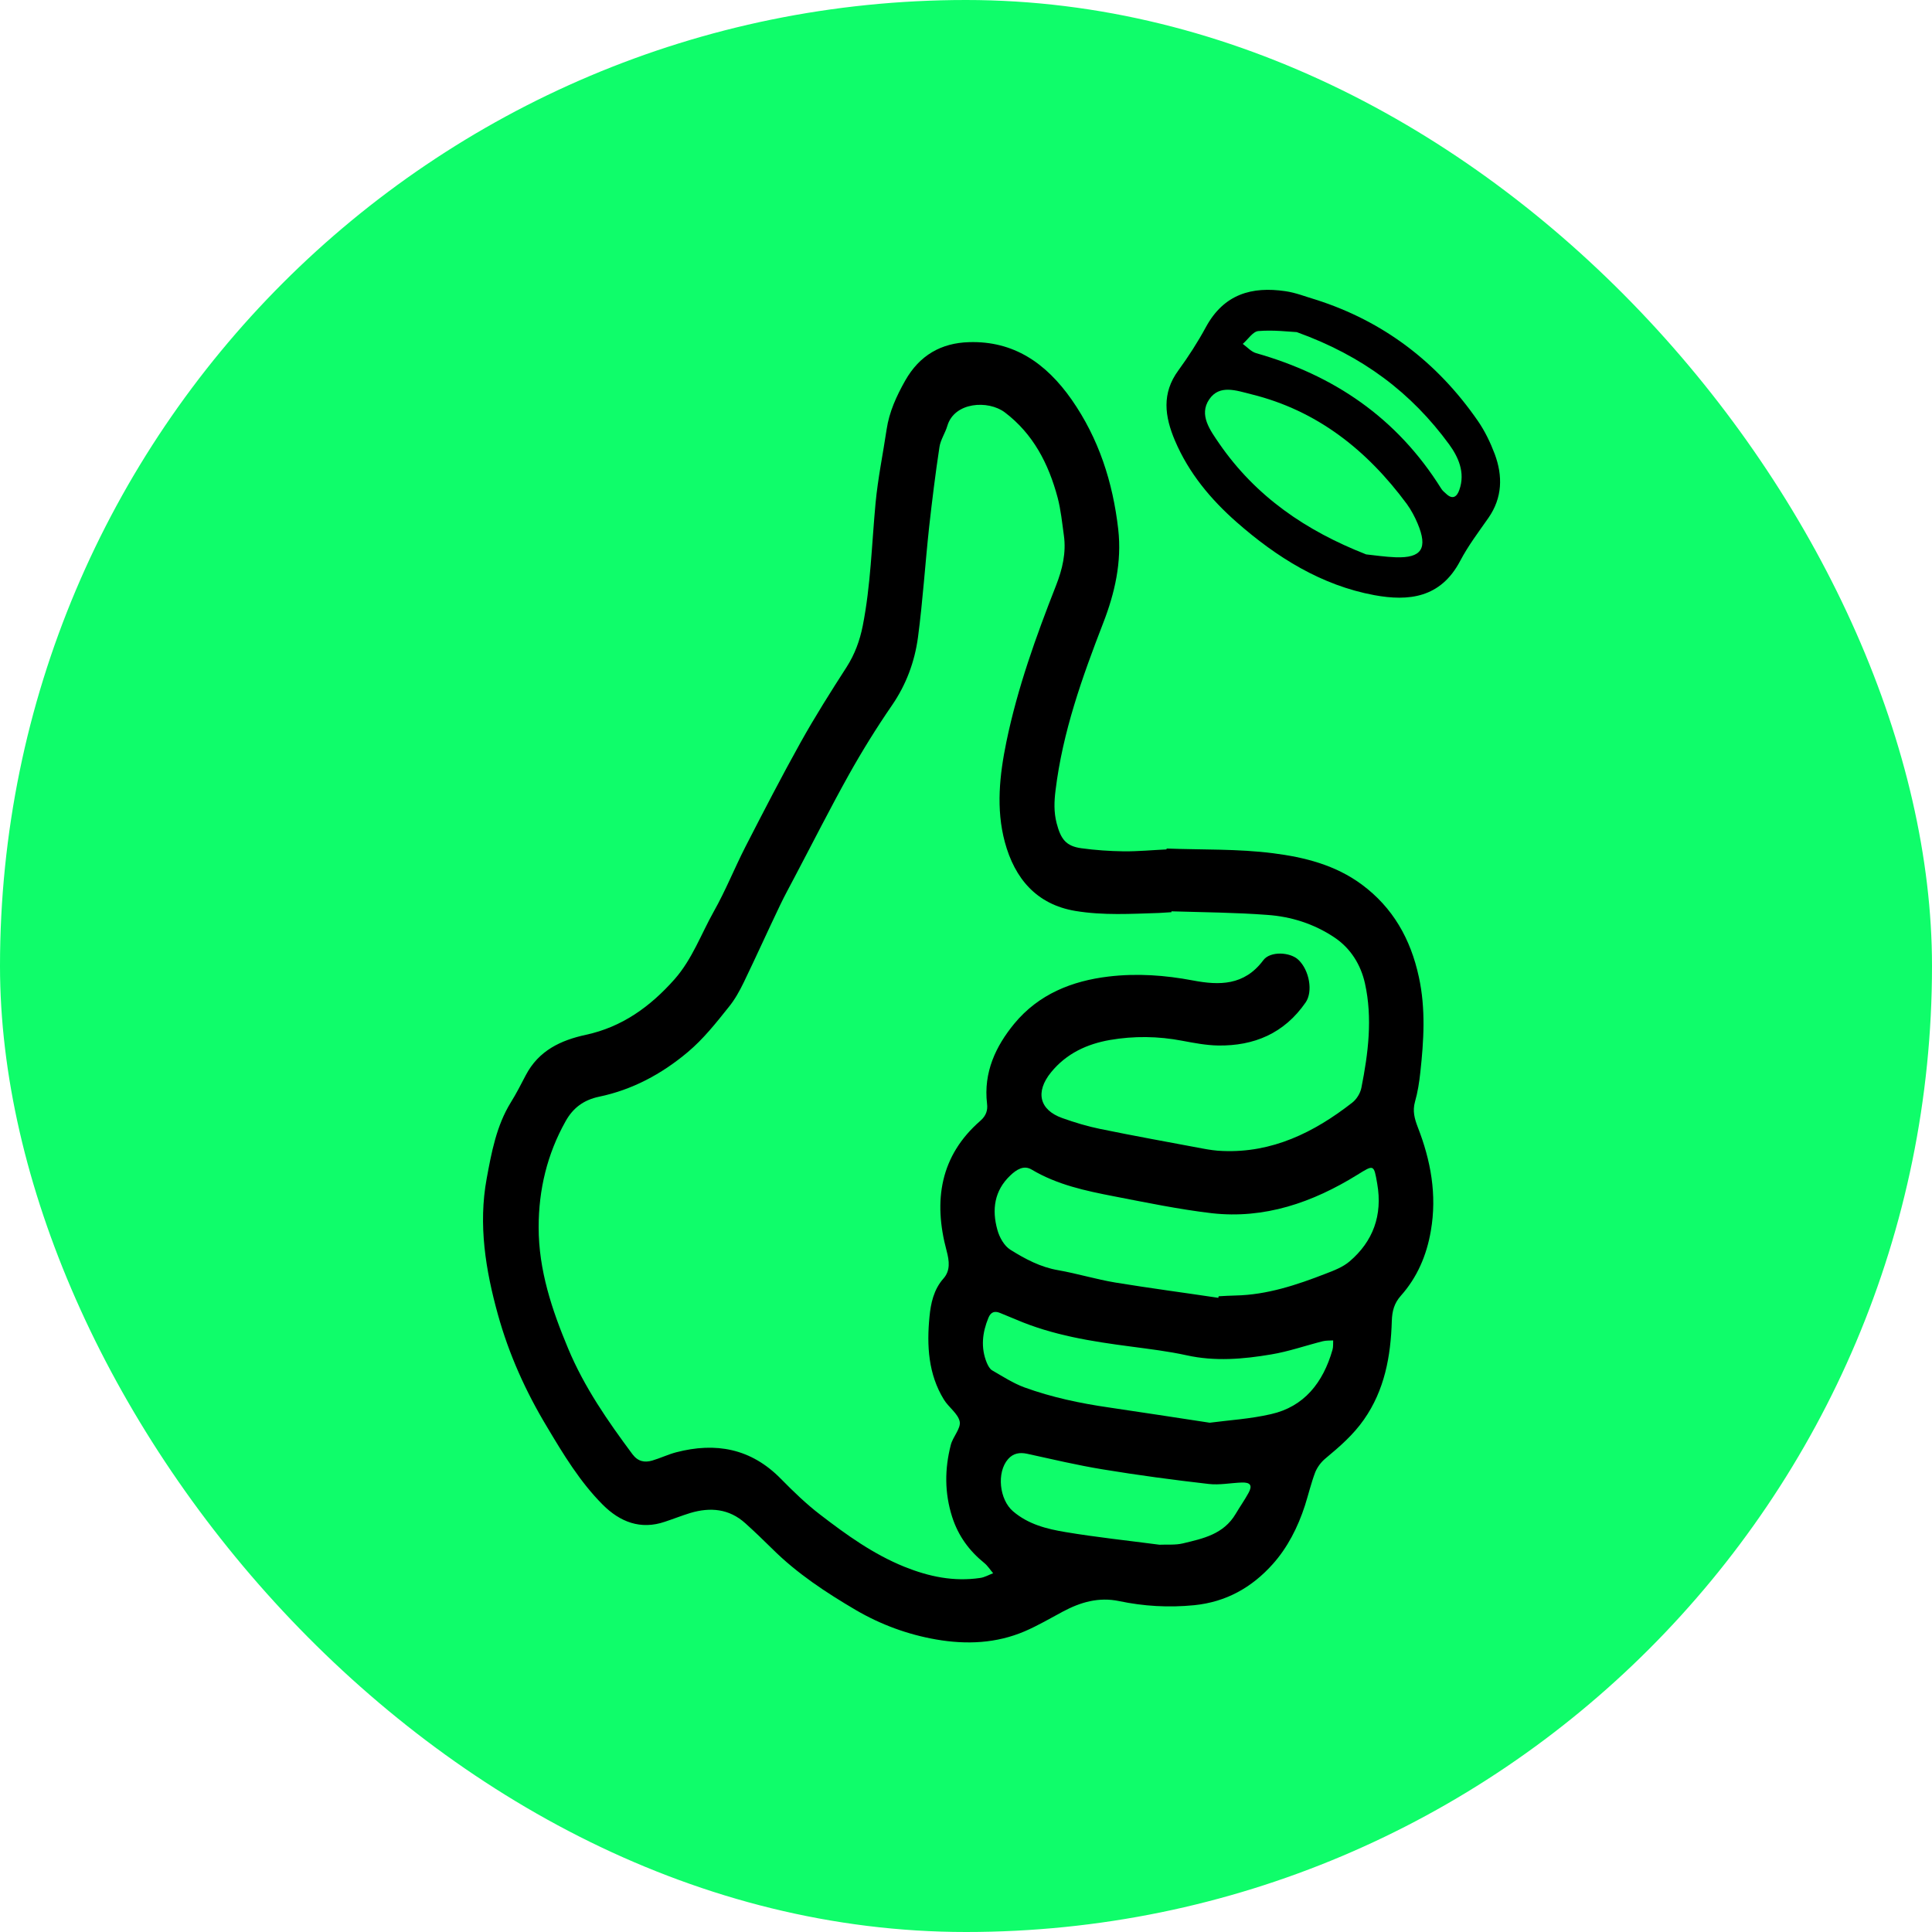 <svg width="20" height="20" viewBox="0 0 20 20" fill="none" xmlns="http://www.w3.org/2000/svg">
<rect width="20" height="20" rx="10" fill="#0FFD6A"/>
<path d="M12.077 8.784C12.445 8.798 12.816 8.786 13.181 8.833C13.502 8.874 13.823 8.953 14.099 9.158C14.418 9.395 14.603 9.719 14.688 10.114C14.76 10.443 14.739 10.773 14.703 11.102C14.692 11.204 14.676 11.307 14.648 11.405C14.621 11.501 14.643 11.58 14.677 11.669C14.811 12.013 14.877 12.367 14.812 12.742C14.768 12.998 14.67 13.224 14.502 13.413C14.433 13.49 14.411 13.572 14.408 13.675C14.397 14.041 14.333 14.391 14.119 14.696C14.008 14.855 13.866 14.977 13.721 15.098C13.677 15.134 13.637 15.187 13.615 15.241C13.573 15.352 13.545 15.47 13.509 15.584C13.436 15.81 13.328 16.021 13.176 16.191C12.959 16.434 12.692 16.584 12.362 16.617C12.097 16.643 11.84 16.628 11.583 16.574C11.374 16.531 11.186 16.585 11.003 16.683C10.872 16.753 10.743 16.829 10.608 16.887C10.313 17.013 10.005 17.026 9.692 16.972C9.398 16.921 9.118 16.818 8.861 16.668C8.553 16.487 8.252 16.29 7.993 16.032C7.902 15.942 7.81 15.854 7.716 15.769C7.547 15.617 7.353 15.601 7.147 15.662C7.059 15.689 6.971 15.724 6.883 15.753C6.632 15.839 6.418 15.756 6.238 15.575C6.005 15.341 5.832 15.056 5.662 14.77C5.443 14.407 5.268 14.019 5.154 13.607C5.027 13.149 4.95 12.678 5.038 12.201C5.088 11.93 5.139 11.653 5.288 11.412C5.344 11.322 5.393 11.226 5.442 11.132C5.577 10.873 5.808 10.768 6.066 10.712C6.437 10.632 6.729 10.424 6.984 10.136C7.166 9.929 7.257 9.671 7.389 9.436C7.511 9.22 7.604 8.986 7.717 8.765C7.903 8.403 8.09 8.04 8.288 7.685C8.437 7.418 8.6 7.16 8.765 6.904C8.849 6.772 8.9 6.633 8.931 6.479C9.014 6.059 9.024 5.631 9.064 5.206C9.088 4.952 9.14 4.701 9.178 4.447C9.205 4.263 9.281 4.099 9.37 3.941C9.519 3.677 9.744 3.55 10.032 3.542C10.492 3.528 10.827 3.757 11.093 4.136C11.374 4.539 11.52 4.99 11.576 5.48C11.614 5.82 11.54 6.141 11.42 6.45C11.203 7.011 11.001 7.575 10.927 8.181C10.913 8.293 10.908 8.405 10.938 8.521C10.981 8.686 11.034 8.759 11.194 8.781C11.34 8.801 11.488 8.811 11.635 8.813C11.782 8.814 11.929 8.8 12.076 8.793C12.076 8.792 12.077 8.788 12.077 8.784ZM12.127 9.434C12.127 9.437 12.127 9.44 12.127 9.443C12.084 9.445 12.042 9.449 11.999 9.451C11.71 9.46 11.421 9.478 11.132 9.43C10.731 9.363 10.504 9.095 10.402 8.717C10.309 8.372 10.348 8.02 10.418 7.68C10.533 7.122 10.725 6.588 10.932 6.061C10.997 5.895 11.039 5.723 11.013 5.541C10.995 5.412 10.982 5.279 10.949 5.153C10.855 4.8 10.695 4.491 10.402 4.269C10.229 4.139 9.88 4.161 9.807 4.408C9.785 4.483 9.736 4.553 9.725 4.629C9.683 4.905 9.649 5.182 9.618 5.459C9.577 5.838 9.553 6.219 9.503 6.596C9.469 6.85 9.381 7.087 9.234 7.301C9.075 7.532 8.926 7.772 8.789 8.017C8.593 8.368 8.412 8.727 8.224 9.083C8.174 9.179 8.122 9.272 8.076 9.369C7.949 9.634 7.828 9.903 7.7 10.168C7.656 10.259 7.606 10.349 7.543 10.426C7.412 10.59 7.282 10.755 7.119 10.892C6.845 11.122 6.542 11.282 6.202 11.353C6.04 11.387 5.93 11.471 5.854 11.609C5.665 11.946 5.576 12.314 5.576 12.705C5.576 13.15 5.714 13.56 5.881 13.959C6.048 14.36 6.292 14.711 6.547 15.054C6.605 15.131 6.673 15.142 6.751 15.12C6.836 15.095 6.916 15.056 7 15.034C7.407 14.928 7.774 14.992 8.085 15.31C8.214 15.441 8.347 15.57 8.491 15.68C8.764 15.89 9.041 16.089 9.362 16.219C9.618 16.322 9.874 16.375 10.146 16.335C10.192 16.329 10.236 16.303 10.281 16.286C10.25 16.25 10.224 16.208 10.188 16.179C10.034 16.054 9.921 15.902 9.857 15.704C9.777 15.454 9.779 15.207 9.842 14.96C9.863 14.874 9.948 14.788 9.935 14.717C9.918 14.633 9.82 14.569 9.771 14.488C9.609 14.225 9.593 13.928 9.622 13.631C9.635 13.494 9.665 13.35 9.766 13.236C9.839 13.154 9.828 13.056 9.799 12.947C9.659 12.428 9.734 11.963 10.148 11.603C10.21 11.549 10.226 11.491 10.218 11.427C10.179 11.099 10.31 10.828 10.499 10.598C10.752 10.291 11.098 10.154 11.477 10.109C11.771 10.074 12.061 10.095 12.351 10.15C12.62 10.201 12.88 10.205 13.077 9.941C13.149 9.843 13.358 9.855 13.442 9.937C13.554 10.044 13.594 10.264 13.516 10.377C13.293 10.7 12.979 10.828 12.611 10.823C12.487 10.821 12.362 10.797 12.239 10.774C11.989 10.726 11.738 10.723 11.489 10.766C11.256 10.807 11.041 10.903 10.88 11.101C10.716 11.303 10.758 11.489 10.996 11.574C11.125 11.62 11.257 11.66 11.39 11.687C11.741 11.759 12.095 11.823 12.447 11.889C12.516 11.902 12.587 11.913 12.658 11.915C13.168 11.936 13.601 11.725 13.999 11.414C14.043 11.38 14.082 11.317 14.093 11.261C14.164 10.904 14.21 10.54 14.13 10.18C14.087 9.987 13.982 9.816 13.812 9.703C13.6 9.562 13.364 9.488 13.118 9.471C12.788 9.446 12.457 9.444 12.127 9.434ZM12.612 13.435C12.614 13.429 12.614 13.424 12.615 13.419C12.674 13.416 12.733 13.412 12.791 13.411C13.117 13.404 13.423 13.302 13.724 13.185C13.81 13.152 13.902 13.117 13.972 13.057C14.213 12.851 14.314 12.581 14.257 12.254C14.222 12.052 14.223 12.055 14.052 12.161C13.587 12.449 13.089 12.621 12.543 12.559C12.204 12.519 11.867 12.449 11.531 12.384C11.237 12.327 10.944 12.265 10.679 12.107C10.598 12.059 10.523 12.107 10.459 12.168C10.293 12.325 10.266 12.522 10.325 12.732C10.346 12.809 10.396 12.898 10.459 12.937C10.612 13.033 10.772 13.118 10.954 13.149C11.153 13.184 11.348 13.244 11.547 13.277C11.902 13.335 12.258 13.382 12.612 13.435ZM12.523 14.728C12.718 14.702 12.942 14.689 13.158 14.639C13.499 14.562 13.696 14.315 13.794 13.973C13.803 13.942 13.799 13.908 13.801 13.876C13.765 13.878 13.729 13.876 13.695 13.884C13.516 13.929 13.34 13.991 13.159 14.021C12.869 14.07 12.578 14.095 12.284 14.03C12.093 13.988 11.898 13.965 11.704 13.939C11.299 13.886 10.897 13.823 10.516 13.659C10.461 13.636 10.406 13.614 10.351 13.591C10.297 13.569 10.257 13.581 10.232 13.642C10.169 13.795 10.151 13.95 10.215 14.107C10.228 14.137 10.246 14.172 10.271 14.186C10.38 14.249 10.488 14.319 10.604 14.362C10.888 14.465 11.181 14.527 11.479 14.57C11.818 14.62 12.156 14.672 12.523 14.728ZM12.003 15.991C12.084 15.987 12.167 15.996 12.246 15.977C12.453 15.927 12.666 15.884 12.792 15.671C12.835 15.598 12.884 15.529 12.925 15.454C12.967 15.378 12.945 15.344 12.855 15.347C12.741 15.351 12.624 15.375 12.513 15.362C12.146 15.32 11.78 15.271 11.416 15.211C11.153 15.168 10.892 15.106 10.631 15.049C10.555 15.033 10.489 15.044 10.436 15.104C10.314 15.243 10.346 15.525 10.487 15.645C10.646 15.781 10.838 15.828 11.03 15.86C11.352 15.914 11.677 15.948 12.003 15.991Z" fill="black"/>
<path d="M13.624 3.103C14.316 3.324 14.876 3.745 15.3 4.359C15.371 4.462 15.428 4.58 15.473 4.699C15.558 4.927 15.553 5.152 15.409 5.36C15.307 5.506 15.199 5.648 15.116 5.806C14.913 6.192 14.581 6.226 14.227 6.161C13.681 6.06 13.217 5.771 12.799 5.403C12.534 5.169 12.307 4.899 12.163 4.561C12.057 4.311 12.024 4.072 12.198 3.835C12.302 3.692 12.399 3.542 12.484 3.385C12.671 3.042 12.962 2.964 13.304 3.014C13.413 3.029 13.518 3.072 13.624 3.103ZM14.142 5.739C14.229 5.748 14.339 5.765 14.449 5.769C14.718 5.778 14.783 5.676 14.675 5.419C14.645 5.348 14.608 5.279 14.564 5.218C14.148 4.655 13.631 4.249 12.956 4.082C12.796 4.042 12.624 3.978 12.518 4.134C12.407 4.296 12.53 4.457 12.621 4.591C13.001 5.142 13.52 5.495 14.142 5.739ZM13.424 3.438C13.342 3.434 13.184 3.414 13.027 3.427C12.97 3.431 12.919 3.514 12.865 3.56C12.911 3.593 12.953 3.642 13.004 3.656C13.803 3.883 14.46 4.322 14.92 5.059C14.933 5.08 14.953 5.096 14.972 5.113C15.039 5.176 15.083 5.141 15.107 5.071C15.171 4.891 15.095 4.729 15.002 4.601C14.612 4.068 14.11 3.685 13.424 3.438Z" fill="black"/>
</svg>
